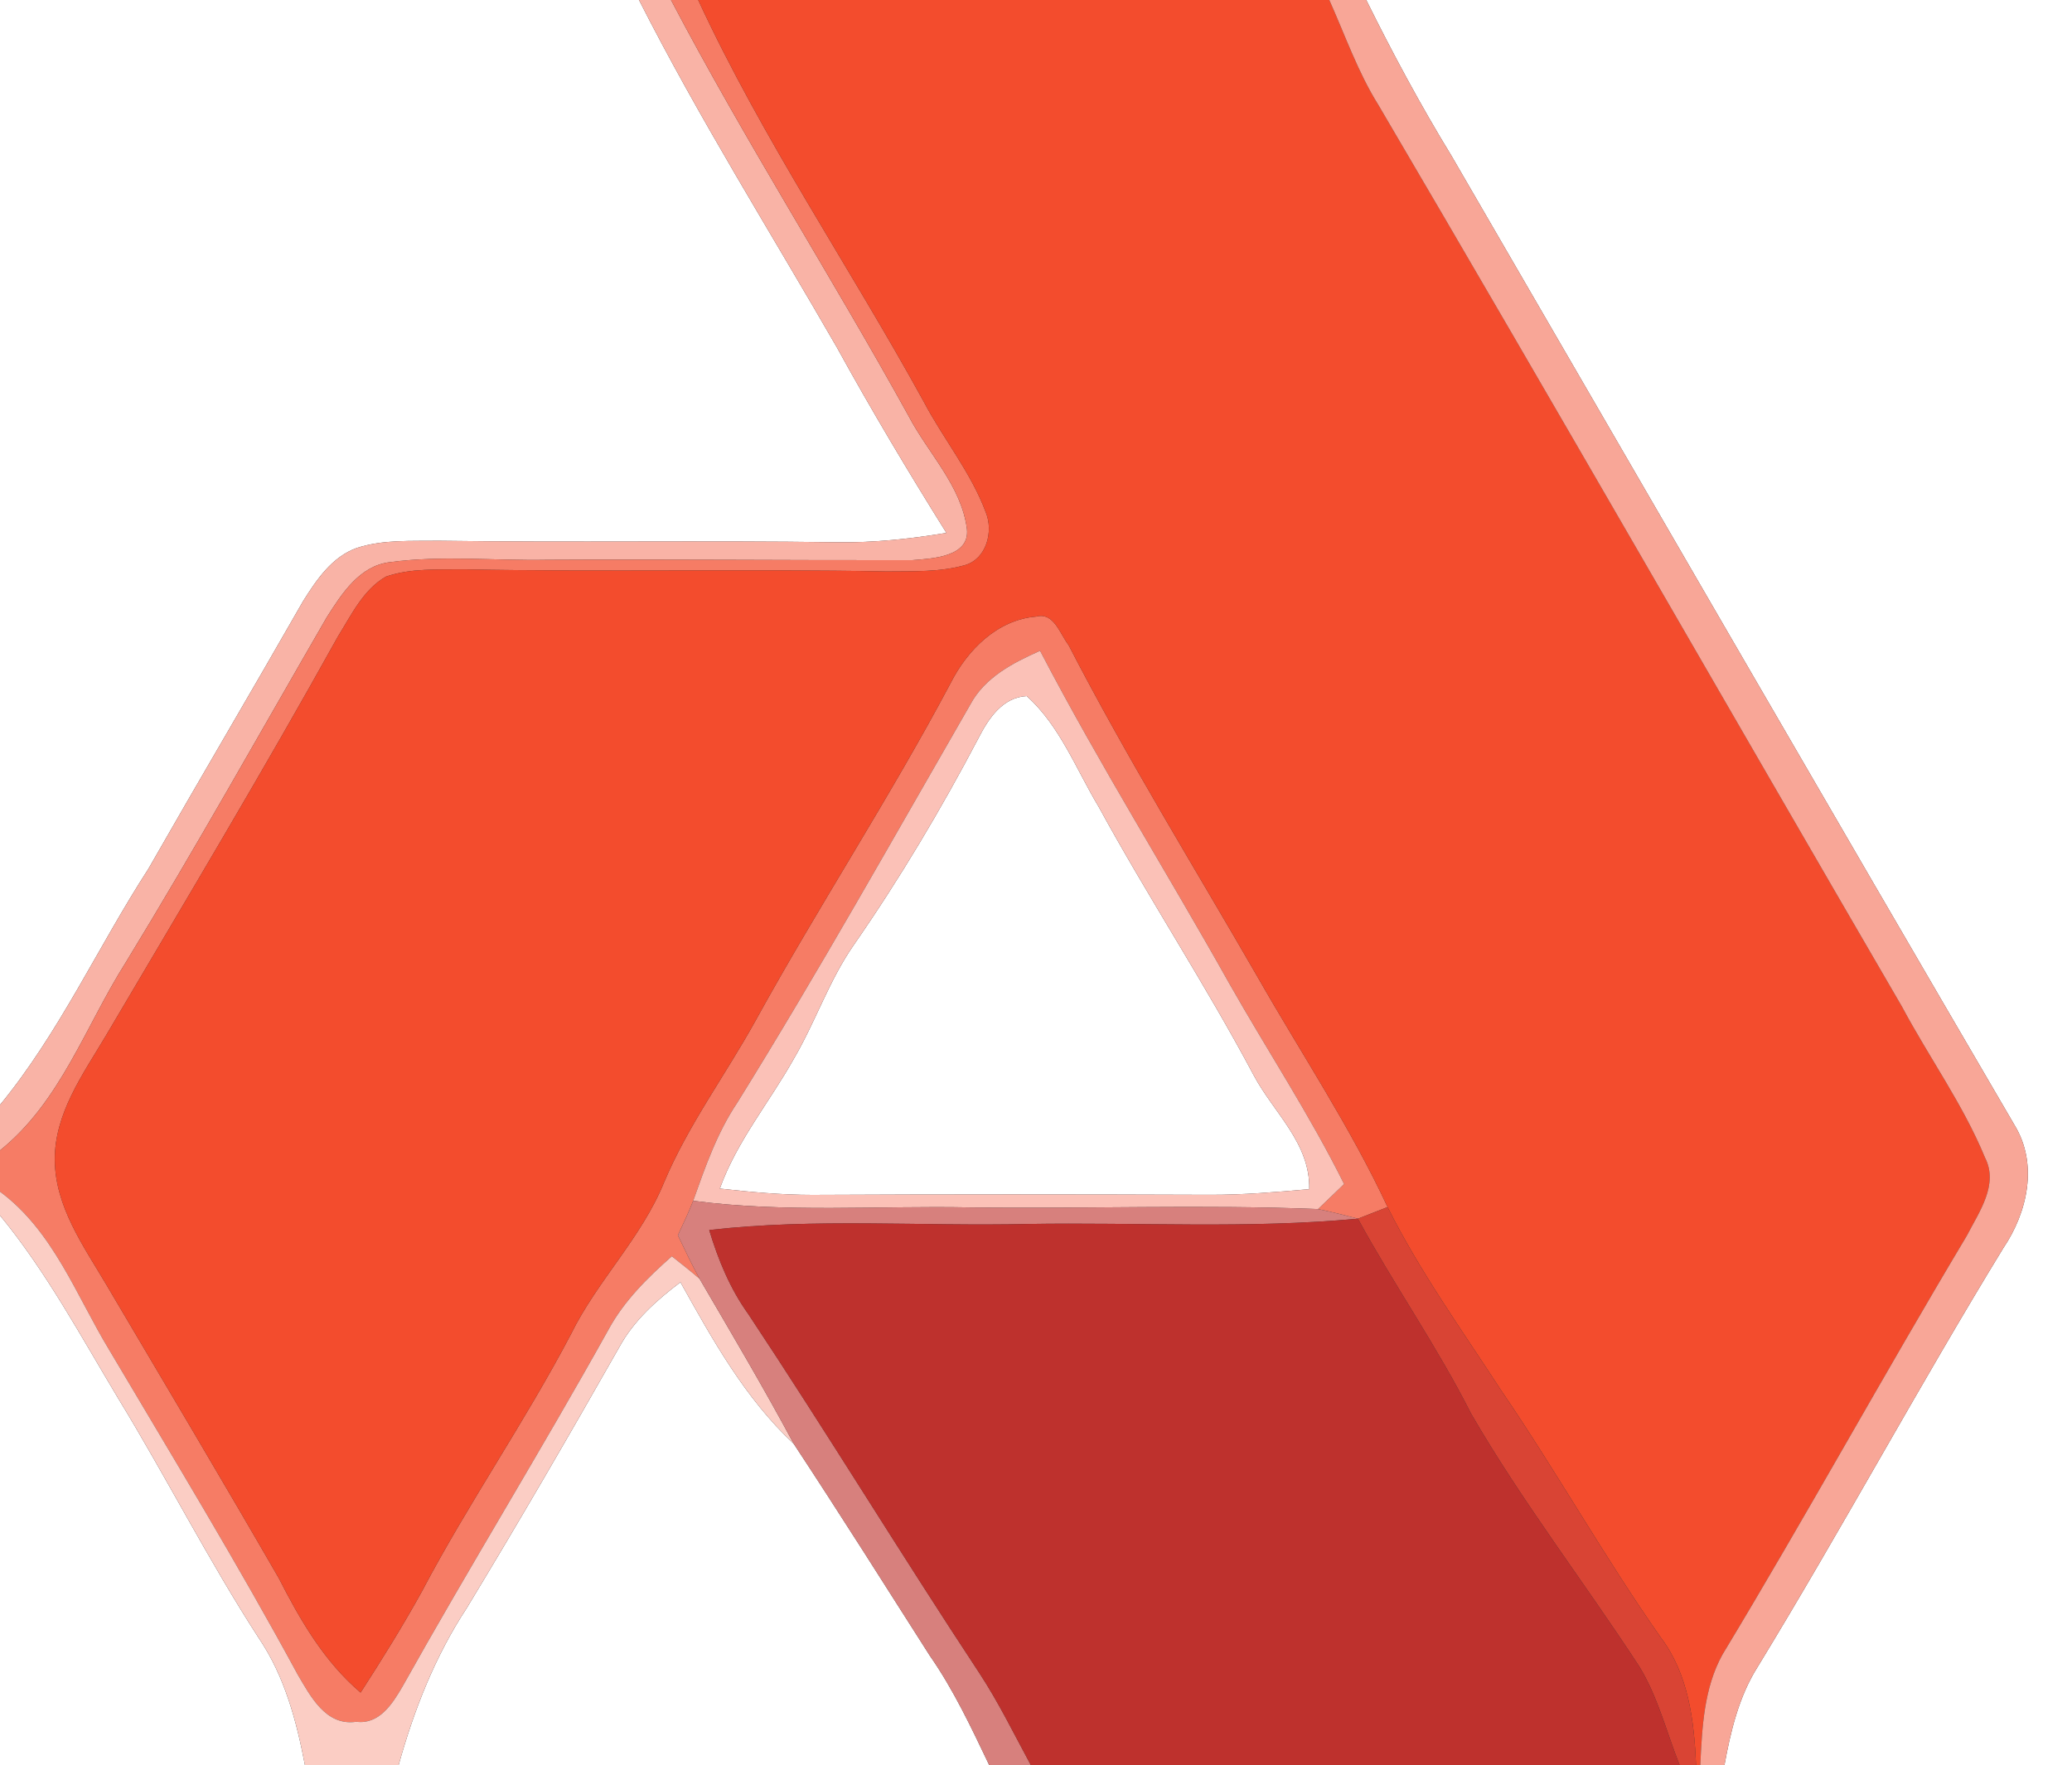 <?xml version="1.0" encoding="UTF-8" ?>
<!DOCTYPE svg PUBLIC "-//W3C//DTD SVG 1.1//EN" "http://www.w3.org/Graphics/SVG/1.1/DTD/svg11.dtd">
<svg width="250pt" height="213pt" viewBox="0 0 250 213" version="1.1" xmlns="http://www.w3.org/2000/svg">
<rect x="0" y="0" width="250" height="213" fill="#333333" stroke="none"/>
<g id="#ffffffff">
<path fill="#ffffff" opacity="1.00" d=" M 0.00 0.00 L 77.10 0.00 C 84.38 14.34 92.94 27.97 100.96 41.90 C 105.14 49.50 109.59 56.95 114.19 64.31 C 109.83 65.03 105.42 65.51 100.99 65.44 C 84.98 65.21 68.98 65.49 52.97 65.26 C 49.67 65.31 46.26 65.09 43.07 66.12 C 40.07 67.18 38.20 69.95 36.58 72.53 C 30.41 83.33 24.08 94.04 17.91 104.84 C 11.81 114.27 7.16 124.62 0.00 133.34 L 0.00 0.00 Z" />
<path fill="#ffffff" opacity="1.00" d=" M 164.85 0.00 L 250.00 0.00 L 250.00 213.00 L 208.07 213.00 C 208.82 208.90 209.81 204.75 212.06 201.18 C 222.24 184.50 231.51 167.30 241.70 150.64 C 244.63 146.31 245.94 140.51 243.08 135.80 C 220.33 96.86 197.77 57.80 175.13 18.80 C 171.40 12.70 168.02 6.40 164.85 0.00 Z" />
<path fill="#ffffff" opacity="1.00" d=" M 118.09 89.02 C 119.29 86.69 120.97 84.15 123.88 84.00 C 127.89 87.60 129.84 92.84 132.57 97.38 C 138.55 108.33 145.43 118.77 151.28 129.79 C 153.69 134.30 158.10 137.97 157.97 143.51 C 153.98 143.86 150.00 144.20 146.00 144.19 C 130.00 144.13 114.00 144.12 98.00 144.20 C 94.27 144.20 90.55 143.85 86.85 143.44 C 88.91 137.72 92.85 133.01 95.79 127.76 C 98.42 123.27 100.06 118.26 103.05 113.99 C 108.59 106.00 113.57 97.63 118.09 89.02 Z" />
<path fill="#ffffff" opacity="1.00" d=" M 0.00 146.68 C 5.57 153.45 9.72 161.20 14.22 168.69 C 20.08 178.28 25.15 188.33 31.27 197.76 C 34.34 202.31 35.77 207.67 36.79 213.00 L 0.00 213.00 L 0.00 146.68 Z" />
<path fill="#ffffff" opacity="1.00" d=" M 74.72 162.58 C 76.47 159.37 79.22 156.91 82.10 154.74 C 85.98 161.69 89.89 168.74 95.77 174.24 C 101.34 182.70 106.75 191.27 112.19 199.81 C 115.06 203.93 117.19 208.48 119.35 213.00 L 48.10 213.00 C 49.96 206.33 52.51 199.85 56.33 194.04 C 62.63 183.65 68.72 173.14 74.72 162.58 Z" />
</g>
<g id="#f9b3a6ff">
<path fill="#f9b3a6" opacity="1.00" d=" M 77.10 0.00 L 80.96 0.00 C 89.92 17.07 100.31 33.32 109.62 50.19 C 111.98 54.71 116.00 58.62 116.67 63.85 C 117.02 67.22 112.46 67.41 110.06 67.60 C 95.38 67.63 80.69 67.48 66.00 67.56 C 59.69 67.68 53.34 67.00 47.06 67.84 C 43.39 68.27 41.25 71.63 39.44 74.47 C 31.39 88.39 23.55 102.43 15.17 116.15 C 10.30 123.84 7.31 132.95 0.00 138.83 L 0.00 133.34 C 7.16 124.62 11.81 114.27 17.91 104.84 C 24.08 94.04 30.41 83.33 36.58 72.53 C 38.20 69.95 40.07 67.18 43.07 66.12 C 46.26 65.09 49.67 65.31 52.97 65.26 C 68.98 65.49 84.98 65.21 100.99 65.44 C 105.42 65.51 109.83 65.03 114.19 64.31 C 109.59 56.95 105.14 49.50 100.96 41.90 C 92.94 27.97 84.38 14.34 77.10 0.00 Z" />
</g>
<g id="#f67c65ff">
<path fill="#f67c65" opacity="1.00" d=" M 80.96 0.00 L 84.24 0.00 C 92.03 16.83 102.52 32.20 111.43 48.43 C 113.81 52.97 117.16 57.01 118.95 61.85 C 119.88 64.15 119.03 67.42 116.46 68.19 C 113.39 69.07 110.16 68.92 107.00 68.96 C 90.00 68.65 73.00 69.04 56.00 68.71 C 52.85 68.76 49.58 68.54 46.55 69.59 C 43.82 71.17 42.40 74.21 40.78 76.80 C 31.76 93.05 22.20 109.00 12.76 125.01 C 10.01 129.64 6.57 134.37 6.61 140.00 C 6.66 145.61 10.05 150.34 12.79 154.97 C 19.76 166.77 26.77 178.55 33.62 190.42 C 36.21 195.49 39.10 200.52 43.51 204.26 C 46.10 200.25 48.62 196.20 50.92 192.03 C 56.49 181.45 63.33 171.60 68.89 161.01 C 72.07 154.55 77.39 149.40 80.12 142.70 C 83.05 135.74 87.59 129.65 91.22 123.07 C 98.76 109.38 107.35 96.28 114.68 82.47 C 116.71 78.45 120.32 74.79 125.02 74.41 C 127.16 73.84 127.88 76.50 128.92 77.83 C 136.00 91.55 144.12 104.68 151.82 118.05 C 157.06 127.23 162.95 136.06 167.42 145.67 C 166.22 146.14 165.03 146.60 163.84 147.07 C 162.24 146.65 160.64 146.24 159.03 145.91 C 160.07 144.90 161.12 143.90 162.17 142.89 C 158.05 134.58 152.94 126.83 148.37 118.78 C 140.83 105.31 132.63 92.23 125.49 78.54 C 122.22 79.99 118.83 81.74 117.07 85.03 C 107.81 101.10 98.75 117.30 88.96 133.07 C 86.53 136.69 85.09 140.83 83.64 144.91 C 83.08 146.32 82.44 147.70 81.79 149.07 C 82.63 150.84 83.48 152.61 84.41 154.33 C 83.32 153.39 82.19 152.50 81.06 151.61 C 78.12 154.21 75.28 157.01 73.40 160.49 C 65.33 174.98 56.63 189.11 48.53 203.59 C 47.34 205.63 45.74 208.14 42.99 207.78 C 39.33 208.33 37.47 204.72 35.92 202.09 C 28.73 188.81 20.88 175.91 13.19 162.93 C 9.18 156.31 6.43 148.58 0.00 143.81 L 0.00 138.83 C 7.31 132.95 10.30 123.84 15.17 116.15 C 23.55 102.43 31.39 88.39 39.44 74.47 C 41.25 71.63 43.39 68.27 47.06 67.84 C 53.34 67.00 59.69 67.68 66.00 67.56 C 80.69 67.48 95.38 67.63 110.06 67.60 C 112.46 67.41 117.02 67.22 116.67 63.85 C 116.00 58.62 111.98 54.71 109.62 50.19 C 100.31 33.32 89.92 17.07 80.96 0.00 Z" />
</g>
<g id="#f34c2dff">
<path fill="#f34c2d" opacity="1.00" d=" M 84.24 0.00 L 160.39 0.00 C 162.30 4.26 163.83 8.70 166.32 12.68 C 187.57 48.84 208.40 85.24 229.49 121.49 C 232.75 127.60 236.85 133.27 239.50 139.69 C 241.18 142.97 238.78 146.26 237.32 149.11 C 227.30 165.86 217.90 182.99 207.81 199.70 C 205.58 203.76 205.37 208.48 205.15 213.00 L 204.64 213.00 C 204.41 207.65 203.73 202.06 200.40 197.64 C 193.60 187.96 187.83 177.62 181.16 167.85 C 176.42 160.56 171.32 153.47 167.42 145.67 C 162.95 136.06 157.06 127.23 151.82 118.05 C 144.12 104.68 136.00 91.55 128.92 77.83 C 127.88 76.50 127.16 73.84 125.02 74.41 C 120.32 74.79 116.71 78.45 114.68 82.47 C 107.35 96.28 98.76 109.38 91.22 123.07 C 87.59 129.65 83.05 135.74 80.12 142.70 C 77.39 149.40 72.07 154.55 68.89 161.01 C 63.33 171.60 56.49 181.45 50.92 192.03 C 48.62 196.20 46.10 200.25 43.51 204.26 C 39.10 200.52 36.21 195.49 33.62 190.42 C 26.77 178.55 19.76 166.77 12.79 154.97 C 10.05 150.34 6.66 145.61 6.61 140.00 C 6.57 134.37 10.01 129.64 12.76 125.01 C 22.20 109.00 31.76 93.05 40.78 76.80 C 42.40 74.21 43.82 71.17 46.55 69.59 C 49.58 68.54 52.85 68.76 56.00 68.71 C 73.00 69.04 90.00 68.65 107.00 68.96 C 110.16 68.92 113.39 69.07 116.46 68.19 C 119.03 67.42 119.88 64.15 118.95 61.85 C 117.16 57.01 113.81 52.97 111.43 48.43 C 102.52 32.20 92.03 16.83 84.24 0.00 Z" />
</g>
<g id="#f8a697ff">
<path fill="#f8a697" opacity="1.00" d=" M 160.39 0.00 L 164.85 0.00 C 168.02 6.40 171.40 12.70 175.13 18.80 C 197.77 57.80 220.33 96.86 243.08 135.80 C 245.94 140.51 244.63 146.31 241.70 150.64 C 231.51 167.30 222.24 184.50 212.06 201.18 C 209.81 204.75 208.82 208.90 208.07 213.00 L 205.15 213.00 C 205.37 208.48 205.58 203.76 207.81 199.70 C 217.90 182.99 227.30 165.86 237.32 149.11 C 238.78 146.26 241.18 142.97 239.50 139.69 C 236.85 133.27 232.75 127.60 229.49 121.49 C 208.40 85.24 187.57 48.84 166.32 12.68 C 163.83 8.70 162.30 4.26 160.39 0.00 Z" />
</g>
<g id="#fbc1b7ff">
<path fill="#fbc1b7" opacity="1.00" d=" M 117.07 85.03 C 118.83 81.74 122.22 79.99 125.49 78.54 C 132.63 92.23 140.83 105.31 148.37 118.78 C 152.94 126.83 158.05 134.58 162.17 142.89 C 161.12 143.90 160.07 144.90 159.03 145.91 C 145.03 145.35 131.01 145.90 117.00 145.71 C 105.88 145.49 94.70 146.38 83.64 144.91 C 85.09 140.83 86.53 136.69 88.96 133.07 C 98.75 117.30 107.81 101.10 117.07 85.03 M 118.09 89.02 C 113.57 97.63 108.59 106.00 103.05 113.99 C 100.06 118.26 98.42 123.27 95.79 127.76 C 92.85 133.01 88.91 137.72 86.85 143.44 C 90.55 143.85 94.27 144.20 98.00 144.20 C 114.00 144.12 130.00 144.13 146.00 144.19 C 150.00 144.20 153.98 143.86 157.97 143.51 C 158.10 137.97 153.69 134.30 151.28 129.79 C 145.43 118.77 138.55 108.33 132.57 97.38 C 129.84 92.84 127.89 87.60 123.88 84.00 C 120.97 84.15 119.29 86.69 118.09 89.02 Z" />
</g>
<g id="#fbcdc4ff">
<path fill="#fbcdc4" opacity="1.00" d=" M 0.00 143.81 C 6.43 148.58 9.18 156.31 13.19 162.93 C 20.88 175.91 28.73 188.81 35.92 202.09 C 37.47 204.72 39.33 208.33 42.99 207.78 C 45.74 208.14 47.34 205.63 48.53 203.59 C 56.63 189.11 65.33 174.98 73.40 160.49 C 75.28 157.01 78.12 154.21 81.06 151.61 C 82.19 152.50 83.32 153.39 84.41 154.33 C 88.27 160.93 92.16 167.51 95.77 174.24 C 89.89 168.74 85.98 161.69 82.10 154.74 C 79.22 156.91 76.47 159.37 74.72 162.58 C 68.72 173.14 62.63 183.65 56.33 194.04 C 52.51 199.85 49.96 206.33 48.10 213.00 L 36.79 213.00 C 35.77 207.67 34.34 202.31 31.27 197.76 C 25.15 188.33 20.08 178.28 14.22 168.69 C 9.72 161.20 5.57 153.45 0.00 146.68 L 0.00 143.81 Z" />
</g>
<g id="#d7807dff">
<path fill="#d7807d" opacity="1.00" d=" M 81.79 149.07 C 82.44 147.70 83.08 146.32 83.64 144.91 C 94.70 146.38 105.88 145.49 117.00 145.71 C 131.01 145.90 145.03 145.35 159.03 145.91 C 160.64 146.24 162.24 146.65 163.84 147.07 C 150.60 148.31 137.28 147.49 124.00 147.71 C 111.19 148.01 98.33 146.98 85.57 148.44 C 86.65 152.03 88.09 155.53 90.29 158.59 C 99.78 172.90 108.70 187.57 118.16 201.90 C 120.49 205.45 122.35 209.27 124.37 213.00 L 119.35 213.00 C 117.19 208.48 115.06 203.93 112.19 199.81 C 106.75 191.27 101.34 182.70 95.77 174.24 C 92.16 167.51 88.27 160.93 84.41 154.33 C 83.48 152.61 82.63 150.84 81.79 149.07 Z" />
</g>
<g id="#d94434ff">
<path fill="#d94434" opacity="1.00" d=" M 163.84 147.07 C 165.03 146.60 166.22 146.14 167.42 145.67 C 171.32 153.47 176.42 160.56 181.16 167.85 C 187.83 177.62 193.60 187.96 200.40 197.64 C 203.73 202.06 204.41 207.65 204.64 213.00 L 202.65 213.00 C 201.08 209.04 200.05 204.83 197.82 201.16 C 191.14 190.91 183.62 181.19 177.49 170.59 C 173.40 162.49 168.18 155.04 163.84 147.07 Z" />
</g>
<g id="#be312dff">
<path fill="#be312d" opacity="1.00" d=" M 124.00 147.71 C 137.28 147.49 150.60 148.31 163.84 147.07 C 168.18 155.04 173.40 162.49 177.49 170.59 C 183.62 181.19 191.14 190.91 197.82 201.16 C 200.05 204.83 201.08 209.04 202.65 213.00 L 124.37 213.00 C 122.35 209.27 120.49 205.45 118.16 201.90 C 108.70 187.57 99.78 172.90 90.29 158.59 C 88.09 155.53 86.65 152.03 85.57 148.44 C 98.33 146.98 111.19 148.01 124.00 147.71 Z" />
</g>
</svg>
